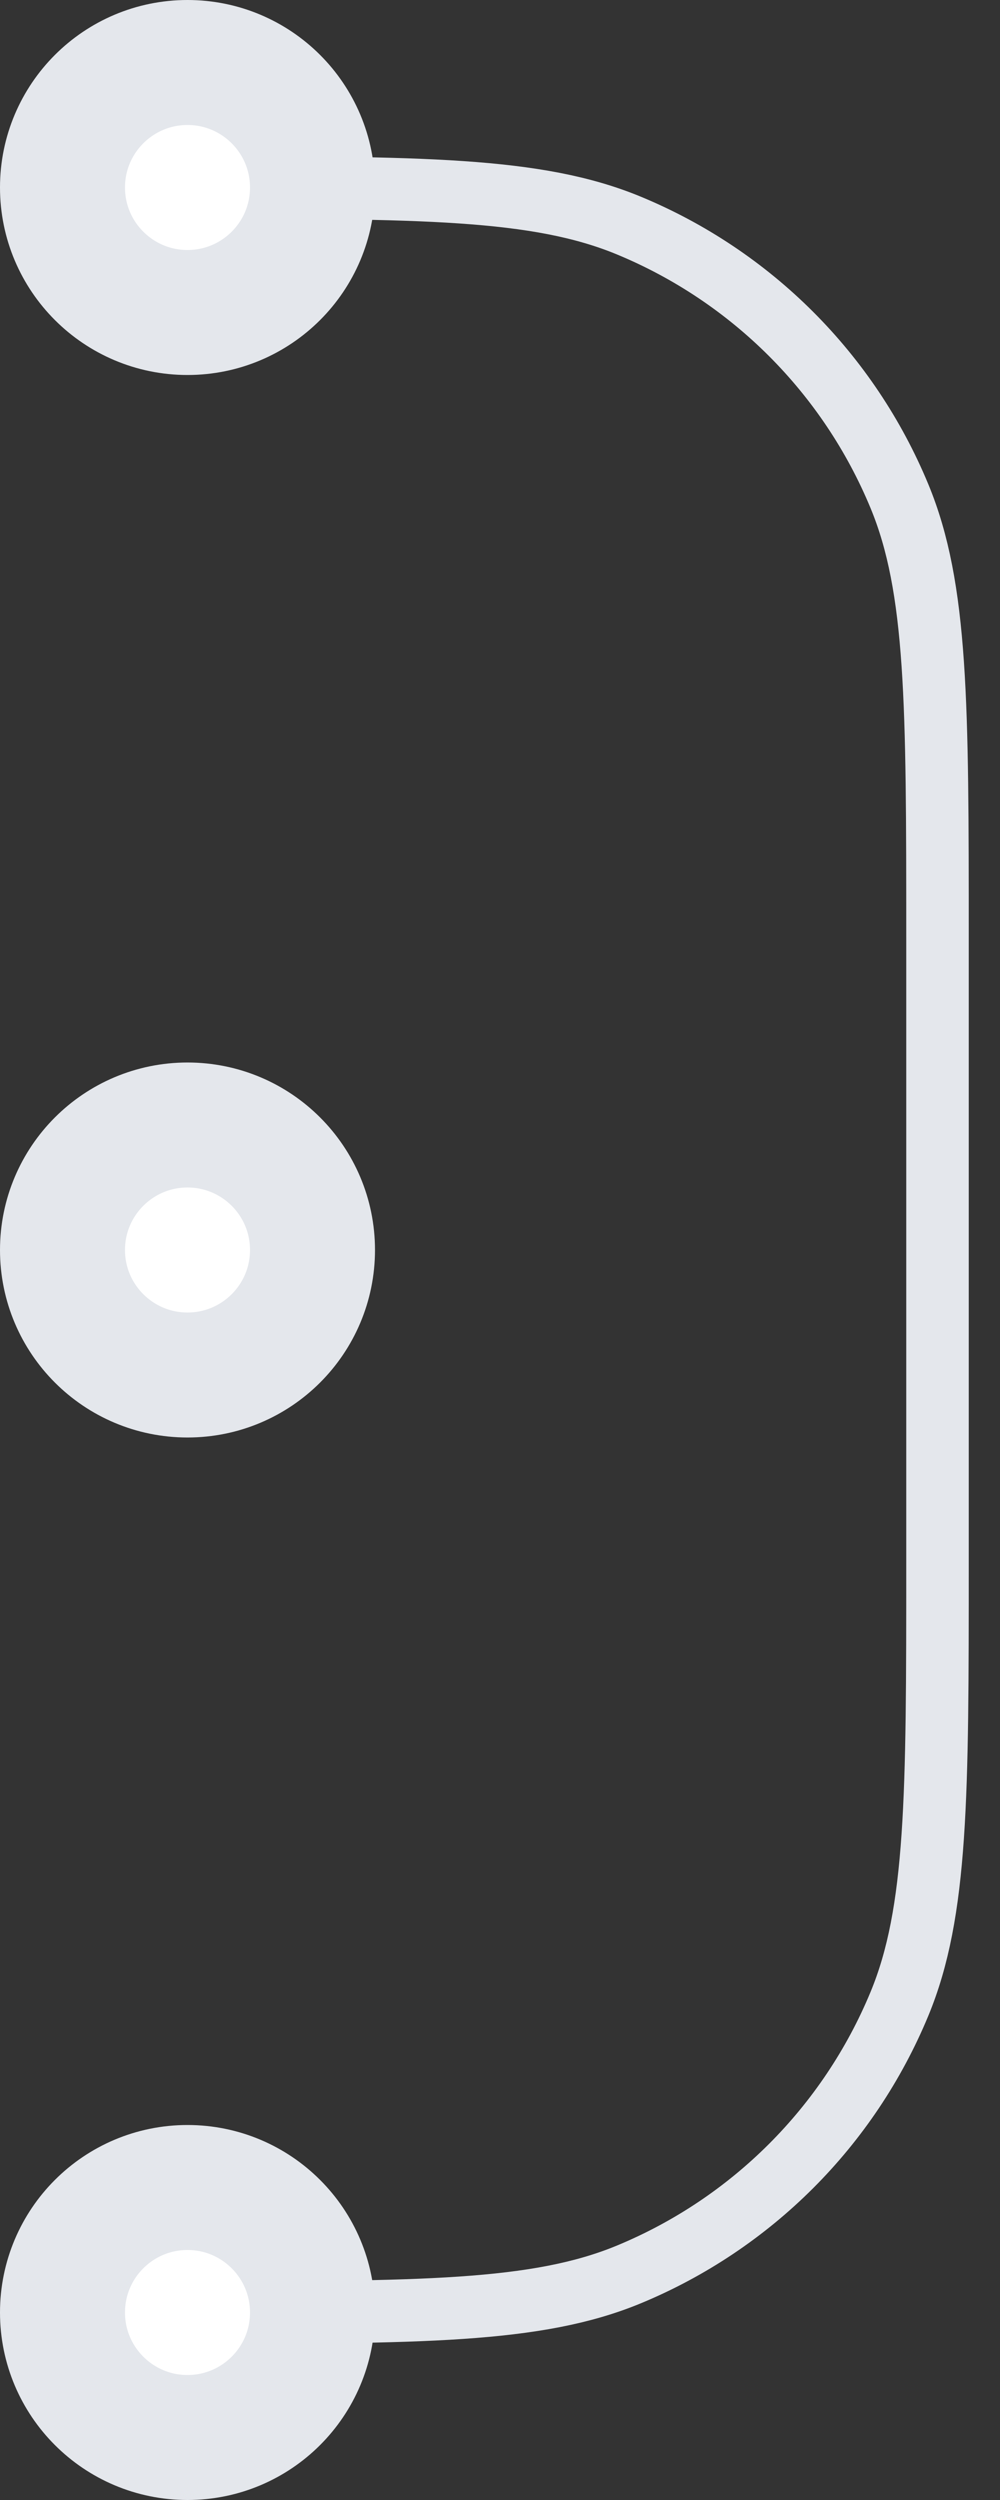 <svg class="@-translate-x-[3px] -translate-x-[3px] -translate-y-1/2 absolute top-0 left-0" width="16" height="40" viewBox="0 0 16 40" fill="none" xmlns="http://www.w3.org/2000/svg"><rect x="0" y="0" width="16" height="40" fill="#333333" stroke="none"/><path d="M3 37V37C6.728 37 8.591 37 10.062 36.391C12.022 35.579 13.579 34.022 14.391 32.062C15 30.591 15 28.727 15 25L15 15C15 11.273 15 9.409 14.391 7.939C13.579 5.978 12.022 4.421 10.062 3.609C8.591 3 6.728 3 3 3V3" stroke="#E4E7EC"></path><circle cx="3" cy="3" r="2" fill="white" stroke="#E4E7EC" stroke-width="2"></circle><circle cx="3" cy="20" r="2" fill="white" stroke="#E4E7EC" stroke-width="2"></circle><circle cx="3" cy="37" r="2" fill="white" stroke="#E4E7EC" stroke-width="2"></circle></svg>
